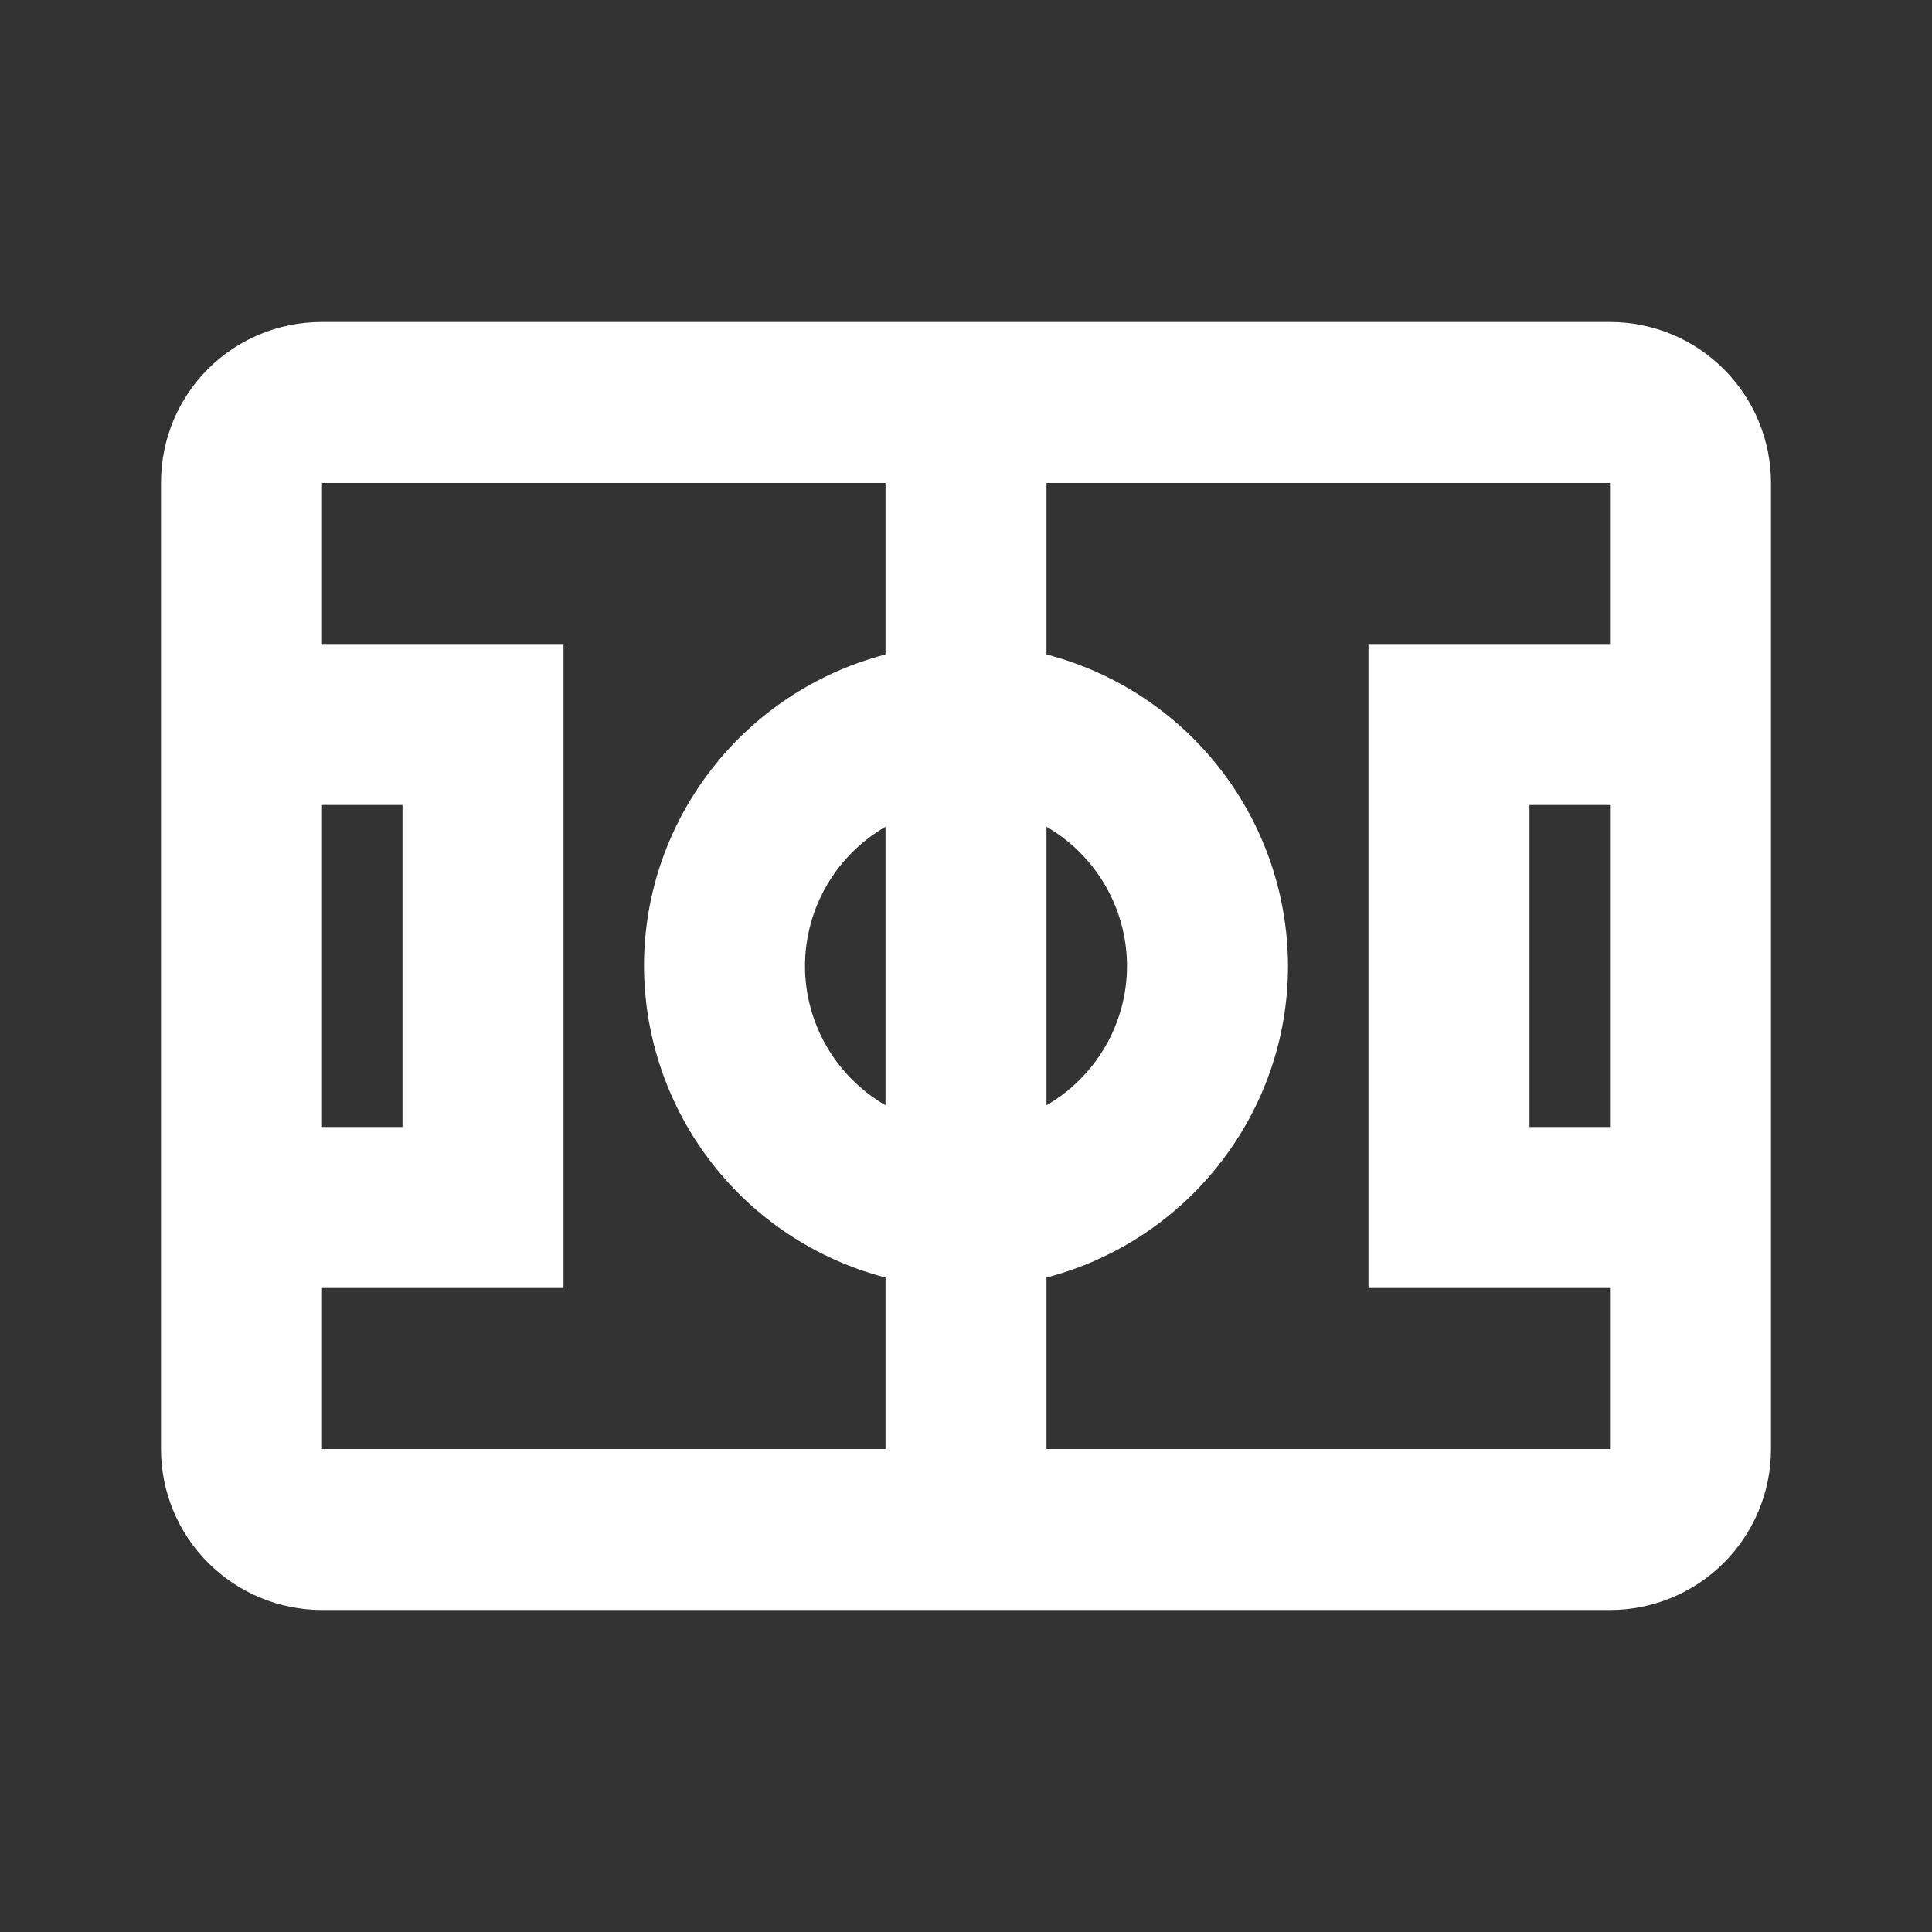 <svg width="24" height="24" viewBox="0 0 24 24" fill="none" xmlns="http://www.w3.org/2000/svg">
<rect x="0" y="0" width="24" height="24" fill="#333333" stroke="none"/>
<path d="M4 4C2.89 4 2 4.89 2 6V18C2 18.53 2.211 19.039 2.586 19.414C2.961 19.789 3.47 20 4 20H20C20.53 20 21.039 19.789 21.414 19.414C21.789 19.039 22 18.53 22 18V6C22 5.47 21.789 4.961 21.414 4.586C21.039 4.211 20.53 4 20 4H4ZM4 6H11V8.13C9.24 8.59 8 10.18 8 12C8.002 12.886 8.298 13.746 8.841 14.446C9.383 15.146 10.143 15.647 11 15.87V18H4V16H7V8H4V6ZM13 6H20V8H17V16H20V18H13V15.87C14.76 15.41 16 13.82 16 12C15.998 11.114 15.702 10.254 15.159 9.554C14.617 8.854 13.857 8.353 13 8.13V6ZM4 10H5V14H4V10ZM19 10H20V14H19V10ZM13 10.27C13.62 10.63 14 11.29 14 12C14 12.71 13.62 13.37 13 13.73V10.27ZM11 10.27V13.73C10.38 13.37 10 12.71 10 12C10 11.29 10.38 10.63 11 10.27Z" fill="white"/>
</svg>
